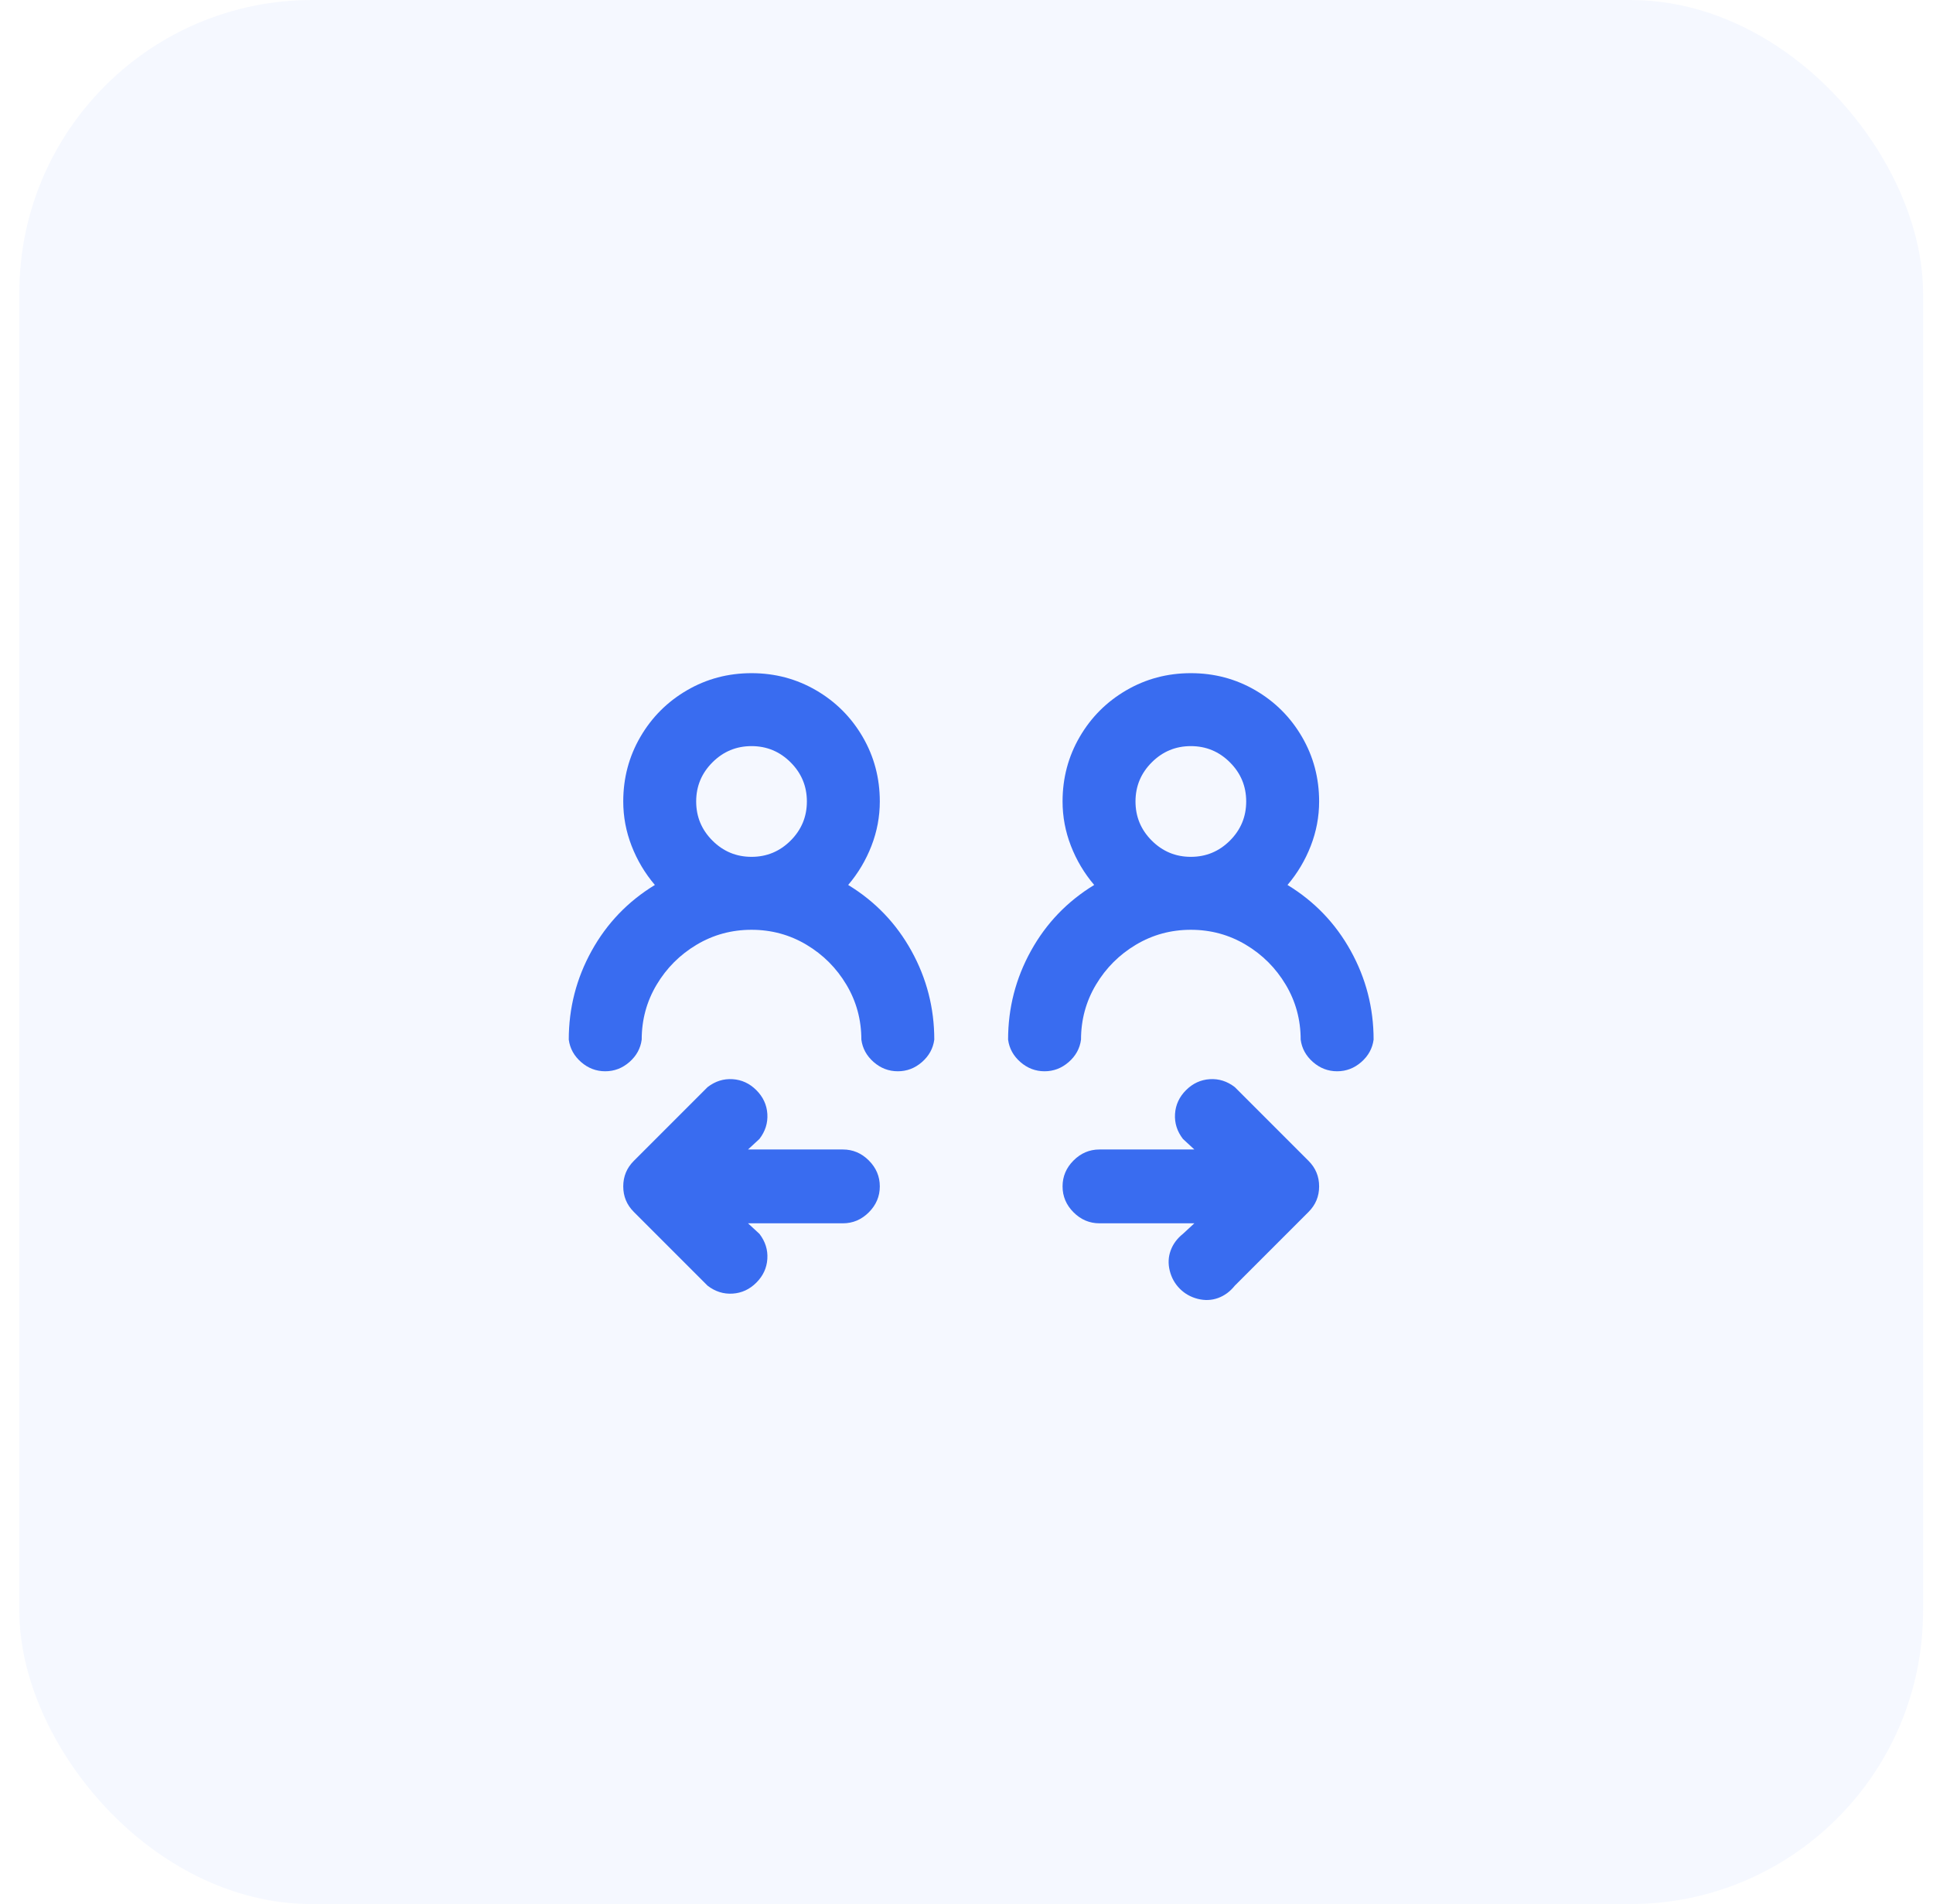 <svg width="66" height="65" viewBox="0 0 66 65" fill="none" xmlns="http://www.w3.org/2000/svg">
<rect x="0.66" width="65" height="65" rx="10" fill="#396CF0" fill-opacity="0.05"/>
<path d="M28.78 39.24H25.54L25.93 38.88C26.13 38.62 26.22 38.335 26.2 38.025C26.18 37.715 26.055 37.445 25.825 37.215C25.595 36.985 25.325 36.86 25.015 36.84C24.705 36.82 24.42 36.91 24.16 37.11L21.64 39.63C21.4 39.87 21.28 40.16 21.28 40.5C21.28 40.84 21.4 41.13 21.64 41.37L24.16 43.89C24.42 44.09 24.705 44.18 25.015 44.16C25.325 44.14 25.595 44.015 25.825 43.785C26.055 43.555 26.18 43.285 26.2 42.975C26.22 42.665 26.13 42.38 25.93 42.12L25.54 41.76H28.78C29.12 41.76 29.415 41.635 29.665 41.385C29.915 41.135 30.04 40.84 30.04 40.5C30.04 40.16 29.915 39.865 29.665 39.615C29.415 39.365 29.12 39.24 28.78 39.24ZM44.68 39.63L42.16 37.11C41.9 36.91 41.615 36.82 41.305 36.84C40.995 36.86 40.725 36.985 40.495 37.215C40.265 37.445 40.14 37.715 40.12 38.025C40.1 38.335 40.19 38.62 40.39 38.88L40.78 39.24H37.54C37.2 39.24 36.905 39.365 36.655 39.615C36.405 39.865 36.28 40.16 36.28 40.5C36.28 40.84 36.405 41.135 36.655 41.385C36.905 41.635 37.2 41.76 37.54 41.76H40.78L40.39 42.12C40.19 42.28 40.05 42.47 39.97 42.69C39.89 42.91 39.88 43.14 39.94 43.38C40 43.62 40.115 43.825 40.285 43.995C40.455 44.165 40.66 44.28 40.9 44.34C41.14 44.4 41.37 44.39 41.59 44.31C41.81 44.23 42 44.09 42.16 43.89L44.68 41.37C44.92 41.13 45.04 40.84 45.04 40.5C45.04 40.16 44.92 39.87 44.68 39.63ZM43.96 30.21C44.3 29.81 44.565 29.365 44.755 28.875C44.945 28.385 45.04 27.88 45.04 27.36C45.04 26.56 44.845 25.825 44.455 25.155C44.065 24.485 43.535 23.955 42.865 23.565C42.195 23.175 41.46 22.98 40.66 22.98C39.86 22.98 39.125 23.175 38.455 23.565C37.785 23.955 37.255 24.485 36.865 25.155C36.475 25.825 36.28 26.56 36.28 27.36C36.28 27.88 36.375 28.385 36.565 28.875C36.755 29.365 37.02 29.81 37.36 30.21C36.44 30.77 35.72 31.52 35.2 32.46C34.68 33.4 34.42 34.41 34.42 35.49C34.46 35.79 34.6 36.045 34.84 36.255C35.08 36.465 35.355 36.57 35.665 36.57C35.975 36.57 36.25 36.465 36.49 36.255C36.73 36.045 36.87 35.79 36.91 35.49C36.91 34.81 37.08 34.185 37.42 33.615C37.76 33.045 38.215 32.59 38.785 32.25C39.355 31.91 39.98 31.74 40.66 31.74C41.34 31.74 41.965 31.91 42.535 32.25C43.105 32.59 43.56 33.045 43.9 33.615C44.24 34.185 44.41 34.81 44.41 35.49C44.45 35.79 44.59 36.045 44.83 36.255C45.07 36.465 45.345 36.57 45.655 36.57C45.965 36.57 46.24 36.465 46.48 36.255C46.72 36.045 46.86 35.79 46.9 35.49C46.9 34.41 46.64 33.4 46.12 32.46C45.6 31.52 44.88 30.77 43.96 30.21ZM40.66 29.25C40.14 29.25 39.695 29.065 39.325 28.695C38.955 28.325 38.77 27.88 38.77 27.36C38.77 26.84 38.955 26.395 39.325 26.025C39.695 25.655 40.14 25.47 40.66 25.47C41.18 25.47 41.625 25.655 41.995 26.025C42.365 26.395 42.55 26.84 42.55 27.36C42.55 27.88 42.365 28.325 41.995 28.695C41.625 29.065 41.18 29.25 40.66 29.25ZM28.96 30.21C29.3 29.81 29.565 29.365 29.755 28.875C29.945 28.385 30.04 27.88 30.04 27.36C30.04 26.56 29.845 25.825 29.455 25.155C29.065 24.485 28.535 23.955 27.865 23.565C27.195 23.175 26.46 22.98 25.66 22.98C24.86 22.98 24.125 23.175 23.455 23.565C22.785 23.955 22.255 24.485 21.865 25.155C21.475 25.825 21.28 26.56 21.28 27.36C21.28 27.88 21.375 28.385 21.565 28.875C21.755 29.365 22.02 29.81 22.36 30.21C21.44 30.77 20.72 31.52 20.2 32.46C19.68 33.4 19.42 34.41 19.42 35.49C19.46 35.79 19.6 36.045 19.84 36.255C20.08 36.465 20.355 36.57 20.665 36.57C20.975 36.57 21.25 36.465 21.49 36.255C21.73 36.045 21.87 35.79 21.91 35.49C21.91 34.81 22.08 34.185 22.42 33.615C22.76 33.045 23.215 32.59 23.785 32.25C24.355 31.91 24.98 31.74 25.66 31.74C26.34 31.74 26.965 31.91 27.535 32.25C28.105 32.59 28.56 33.045 28.9 33.615C29.24 34.185 29.41 34.81 29.41 35.49C29.45 35.79 29.59 36.045 29.83 36.255C30.07 36.465 30.345 36.57 30.655 36.57C30.965 36.57 31.24 36.465 31.48 36.255C31.72 36.045 31.86 35.79 31.9 35.49C31.9 34.41 31.64 33.4 31.12 32.46C30.6 31.52 29.88 30.77 28.96 30.21ZM25.66 29.25C25.14 29.25 24.695 29.065 24.325 28.695C23.955 28.325 23.77 27.88 23.77 27.36C23.77 26.84 23.955 26.395 24.325 26.025C24.695 25.655 25.14 25.47 25.66 25.47C26.18 25.47 26.625 25.655 26.995 26.025C27.365 26.395 27.55 26.84 27.55 27.36C27.55 27.88 27.365 28.325 26.995 28.695C26.625 29.065 26.18 29.25 25.66 29.25Z" fill="#396CF0"/>
</svg>
